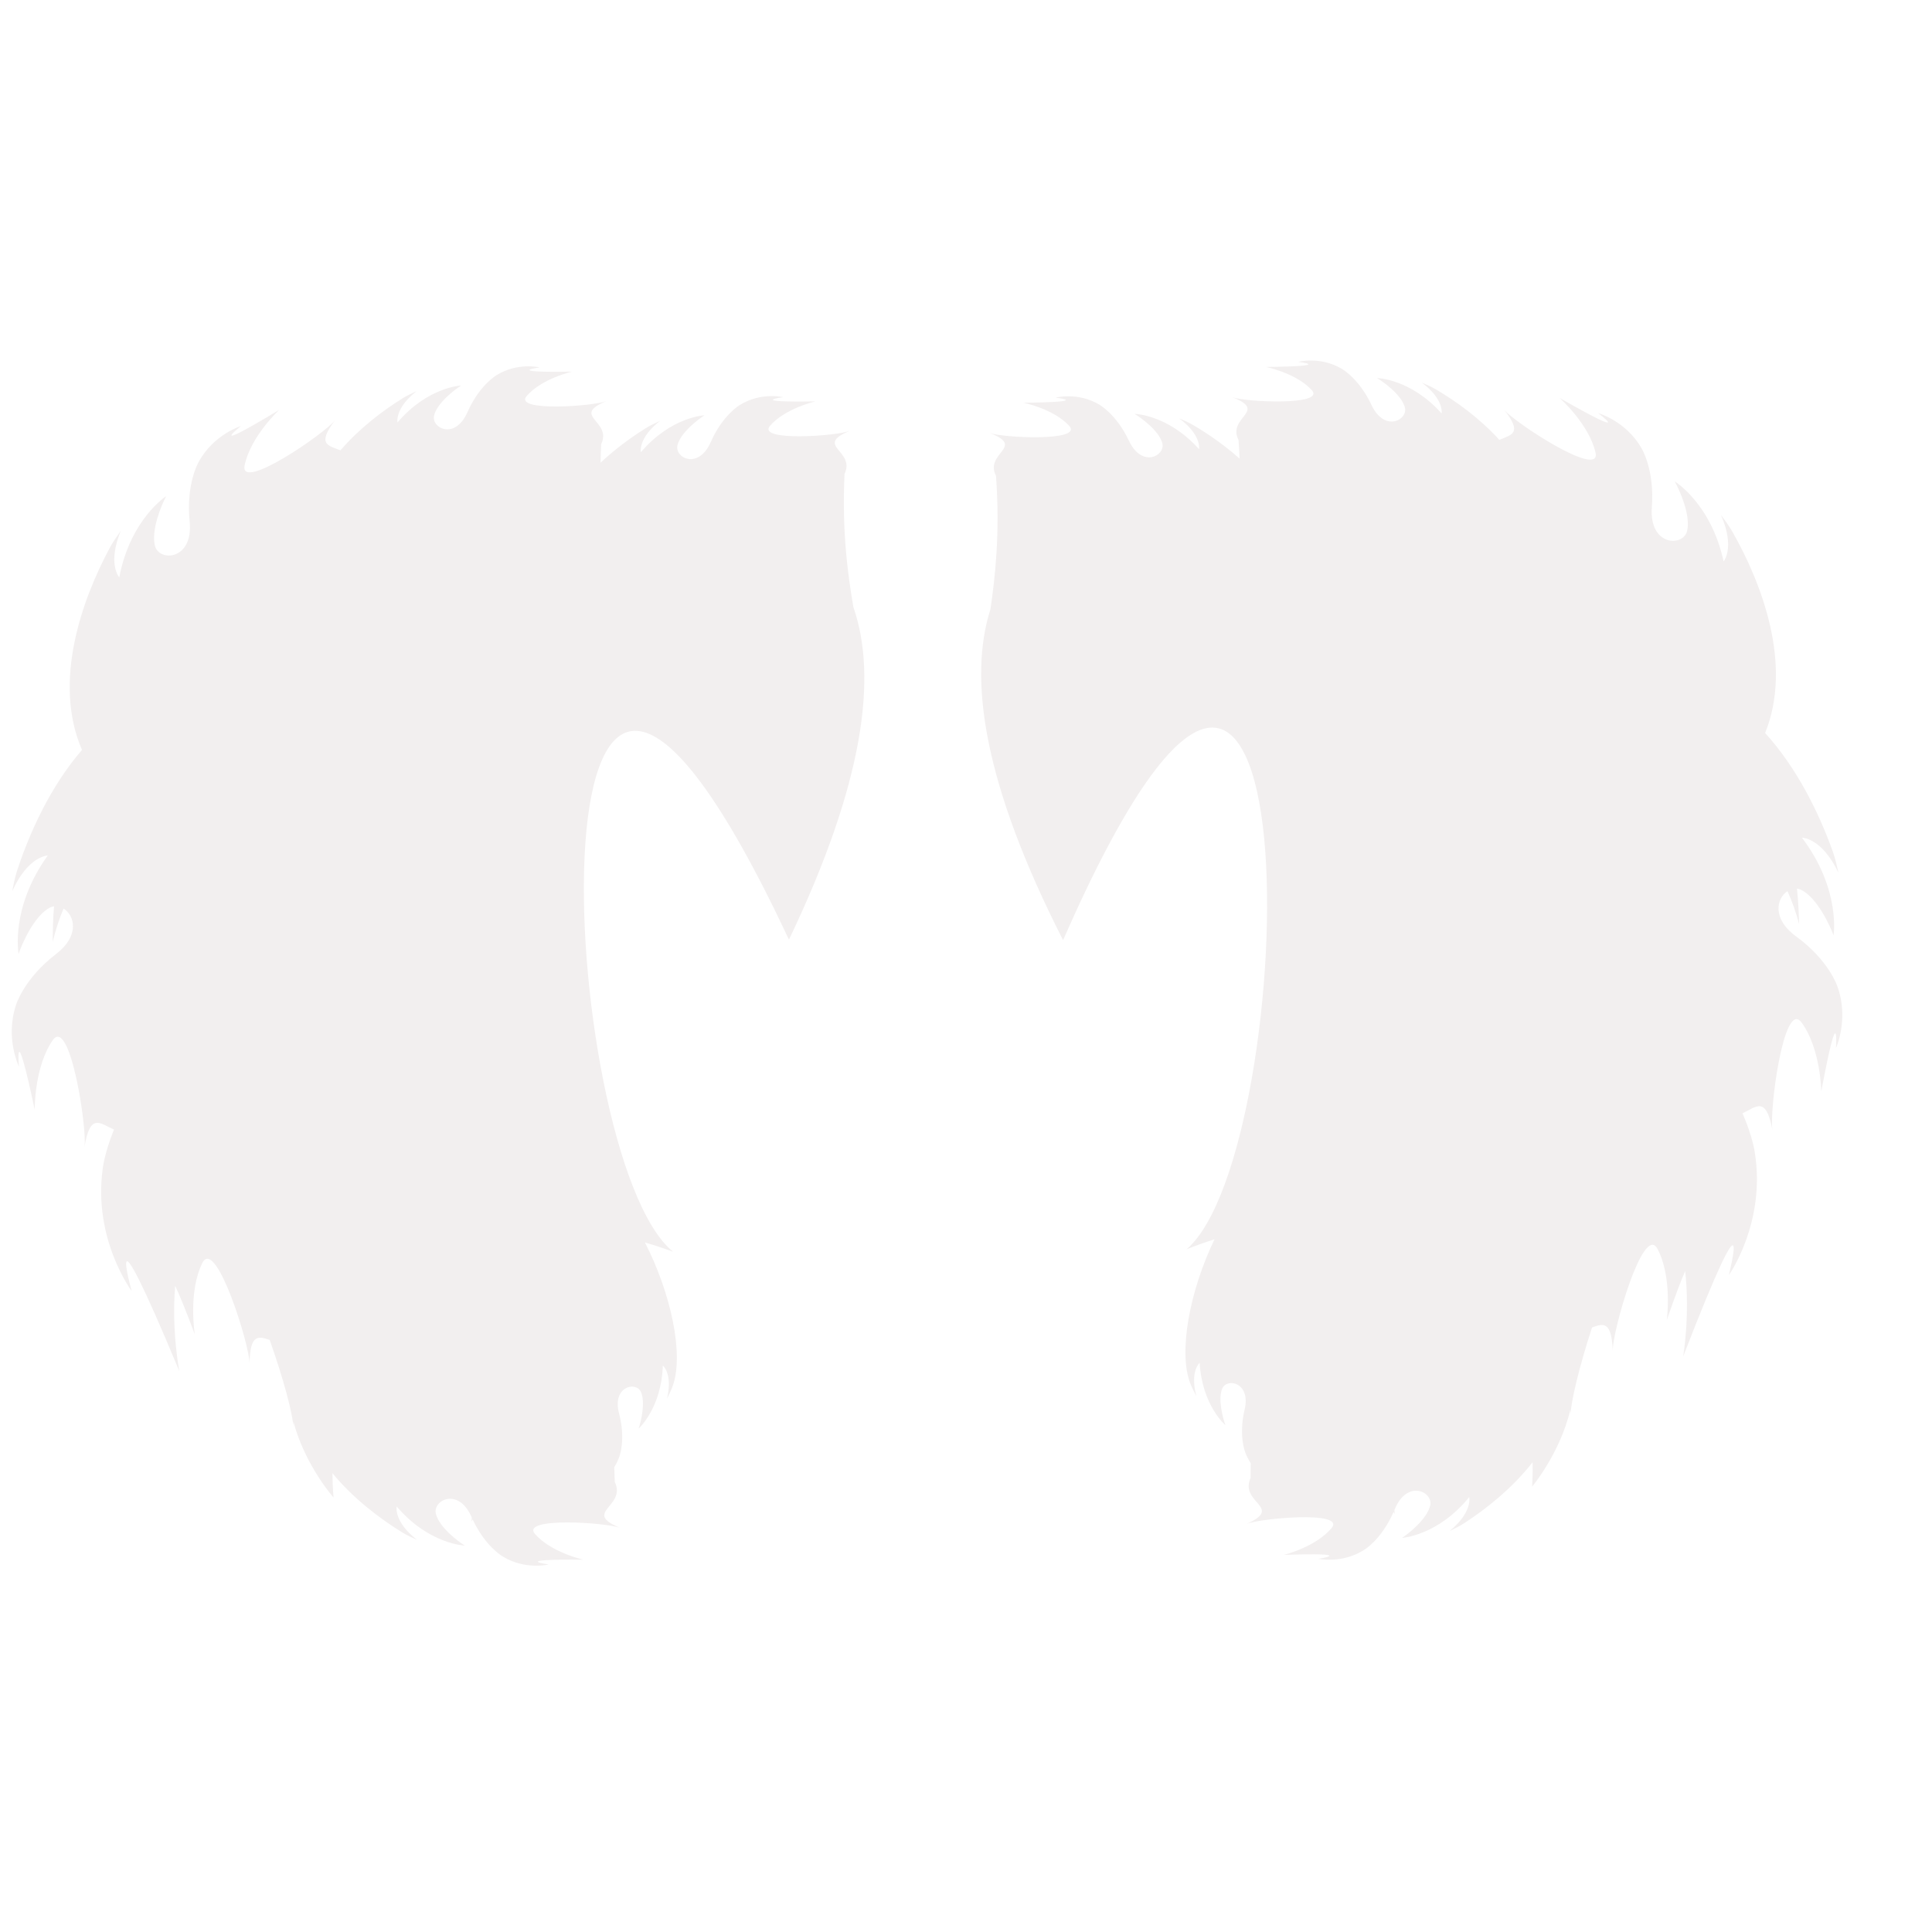 <?xml version="1.0" encoding="utf-8" ?>	<!-- Generator: Assembly 1.8 - http://assemblyapp.co -->	<svg version="1.1" xmlns="http://www.w3.org/2000/svg" xmlns:xlink="http://www.w3.org/1999/xlink" width="2048.00" height="2048.00" viewBox="0 0 2048.0 2048.0">		<rect x="0" y="0" width="2048.00" height="2048.00" fill="#ffffff" />		<g id="document" transform="matrix(1,0,0,1,1024.0,1024.0)">			<g>				<path d="M-903.163,173.391 C-917.873,166.92 -928.472,154.936 -934.477,192.064 C-931.351,172.737 -949.639,53.743 -967.855,78.308 C-987.728,106.448 -987.213,152.201 -987.213,152.201 C-1008.95,50.146 -1003.92,106.636 -1003.92,106.636 C-1003.92,106.636 -1018.68,76.575 -1007.12,41.544 C-1007.12,41.544 -998.892,13.582 -964.5,-12.746 C-939.049,-32.367 -945.002,-53.691 -956.606,-60.863 C-960.863,-50.932 -964.816,-39.245 -968.171,-25.497 C-968.007,-38.13 -967.843,-50.762 -966.726,-63.265 C-968.148,-63.085 -969.554,-62.676 -970.908,-62.018 C-987.869,-53.383 -1000.94,-22.955 -1004.29,-12.814 C-1004.29,-12.814 -1013.42,-61.466 -973.372,-117.132 C-973.372,-117.132 -994.098,-116.934 -1011.12,-79.127 C-1009.59,-86.807 -1008.06,-94.487 -1005.62,-101.862 C-992.474,-141.692 -970.415,-190.532 -937.079,-229.057 C-968.268,-301.004 -937.403,-387.865 -907.612,-443.313 C-904.252,-449.567 -900.123,-455.398 -895.995,-461.229 C-910.387,-426.1 -897.572,-411.955 -897.572,-411.955 C-885.744,-473.819 -847.839,-498.031 -847.839,-498.031 C-852.46,-489.431 -864.435,-461.582 -859.556,-444.715 C-854.466,-428.238 -818.921,-430.449 -822.942,-471.156 C-826.999,-510.87 -813.63,-533.899 -813.63,-533.899 C-797.669,-563.606 -768.549,-572.393 -768.549,-572.393 C-768.549,-572.393 -809.081,-540.512 -727.958,-589.555 C-727.958,-589.555 -758.562,-561.324 -764.773,-530.302 C-769.653,-502.634 -679.473,-564.59 -668.633,-578.778 C-688.607,-552.635 -676.032,-551.859 -663.084,-546.623 L-663.084,-546.623 C-643.121,-569.864 -618.53,-588.521 -597.269,-601.751 C-592.537,-604.696 -587.444,-607.042 -582.351,-609.388 C-605.871,-591.048 -602.627,-576.194 -602.627,-576.194 C-570.442,-613.918 -535.11,-615.327 -535.11,-615.327 C-541.617,-611.278 -560.65,-596.965 -563.888,-583.427 C-566.83,-570.073 -541.682,-557.326 -528.57,-586.886 C-515.869,-615.777 -497.761,-626.222 -497.761,-626.222 C-475.282,-640.211 -451.962,-634.557 -451.962,-634.557 C-451.962,-634.557 -492.077,-628.936 -417.542,-630.049 C-417.542,-630.049 -449.451,-622.95 -465.781,-604.146 C-479.895,-587.11 -394.14,-593.452 -381.206,-598.842 C-419.533,-582.871 -374.786,-578.154 -386.725,-553.235 C-387.055,-546.497 -387.267,-539.93 -387.376,-533.533 L-387.376,-533.533 C-371.6,-548.351 -354.584,-560.674 -339.292,-570.19 C-334.56,-573.135 -329.467,-575.481 -324.374,-577.827 C-347.895,-559.487 -344.65,-544.633 -344.65,-544.633 C-312.465,-582.357 -277.133,-583.766 -277.133,-583.766 C-283.641,-579.717 -302.673,-565.404 -305.911,-551.866 C-308.853,-538.512 -283.705,-525.765 -270.593,-555.325 C-257.892,-584.217 -239.784,-594.661 -239.784,-594.661 C-217.305,-608.65 -193.985,-602.996 -193.985,-602.996 C-193.985,-602.996 -234.1,-597.375 -159.565,-598.488 C-159.565,-598.488 -191.474,-591.389 -207.804,-572.585 C-221.918,-555.549 -136.163,-561.891 -123.229,-567.281 C-161.556,-551.31 -116.81,-546.594 -128.749,-521.675 C-131.719,-460.939 -125.154,-414.115 -119.362,-380.385 C-93.822,-306.777 -107.854,-194.785 -187.681,-27.937 C-474.699,-640.406 -435.189,201.555 -310.552,302.863 C-321.062,299.028 -330.985,295.76 -340.353,293.026 C-312.715,346.98 -299.016,411.189 -310.705,444.636 C-312.393,449.468 -314.676,454.087 -316.958,458.706 C-310.663,432.089 -321.366,423.521 -321.366,423.521 C-322.836,468.835 -347.081,490.416 -347.081,490.416 C-344.76,483.773 -339.367,462.606 -344.731,451.187 C-350.2,440.071 -375.235,445.751 -367.807,474.203 C-360.464,501.945 -367.389,519.85 -367.389,519.85 C-368.876,524.103 -370.764,527.899 -372.855,531.259 L-372.855,531.259 C-372.735,536.366 -372.553,541.572 -372.303,546.876 C-359.569,573.472 -407.484,578.832 -366.482,595.665 C-380.318,589.984 -472.117,583.79 -457.039,601.931 C-439.592,621.95 -405.443,629.328 -405.443,629.328 C-485.24,628.655 -442.302,634.393 -442.302,634.393 C-442.302,634.393 -467.28,640.608 -491.32,625.788 C-491.32,625.788 -509.54,615.386 -522.993,586.614 C-523.368,587.384 -523.75,588.147 -524.14,588.904 C-524.035,587.512 -523.934,586.132 -523.84,584.763 C-523.969,584.473 -524.099,584.182 -524.228,583.888 C-538.209,552.332 -565.158,566.154 -562.033,580.431 C-558.593,594.902 -538.244,610.093 -531.285,614.383 C-531.285,614.383 -569.109,613.12 -603.494,572.956 C-603.494,572.956 -606.996,588.881 -581.85,608.353 C-587.298,605.876 -592.746,603.4 -597.807,600.28 C-621.778,585.503 -649.7,564.293 -671.59,537.643 C-671.521,552.361 -670.407,563.466 -670.407,563.466 C-670.407,563.466 -700.431,529.839 -713.043,482.852 C-713.101,484.867 -713.105,486.995 -713.054,489.244 C-713.379,475.134 -723.692,437.142 -738.109,396.354 L-738.109,396.354 C-750.228,392.342 -759.074,389.898 -759.436,421.732 C-759.213,402.159 -794.971,287.395 -809.343,314.45 C-824.824,345.29 -817.521,390.413 -817.521,390.413 C-828.11,362.245 -834.524,346.808 -838.292,339.098 C-842.356,386.676 -833.897,429.504 -833.897,429.504 C-915.624,233.068 -884.451,344.489 -884.451,344.489 C-884.451,344.489 -925.333,289.839 -915.149,215.104 C-915.149,215.104 -913.453,198.637 -903.163,173.391 L-903.163,173.391 Z " fill="#f2efef" fill-opacity="1.00" />				<path d="M823.132,156.164 C837.679,149.332 847.978,137.09 854.898,174.058 C851.296,154.814 866.64,35.405 885.457,59.512 C906.019,87.153 906.633,132.904 906.633,132.904 C925.842,30.344 922.206,86.941 922.206,86.941 C922.206,86.941 936.225,56.524 923.797,21.79 C923.797,21.79 914.885,-5.96 879.853,-31.431 C853.926,-50.418 859.35,-71.882 870.773,-79.338 C875.275,-69.516 879.515,-57.93 883.208,-44.269 C882.733,-56.894 882.257,-69.518 880.831,-81.99 C882.257,-81.845 883.673,-81.471 885.043,-80.846 C902.211,-72.633 916.029,-42.537 919.626,-32.482 C919.626,-32.482 927.554,-81.344 886.145,-136.004 C886.145,-136.004 906.869,-136.318 924.815,-98.943 C923.098,-106.583 921.381,-114.223 918.765,-121.536 C904.635,-161.028 881.375,-209.308 847.099,-246.998 C876.501,-319.694 843.5,-405.767 812.349,-460.461 C808.835,-466.63 804.564,-472.358 800.292,-478.085 C815.548,-443.322 803.086,-428.865 803.086,-428.865 C789.734,-490.419 751.243,-513.686 751.243,-513.686 C756.074,-505.204 768.733,-477.659 764.272,-460.676 C759.591,-444.078 724.002,-445.411 727.017,-486.205 C730.092,-526.006 716.157,-548.699 716.157,-548.699 C699.468,-578.002 670.139,-586.068 670.139,-586.068 C670.139,-586.068 711.447,-555.197 629.138,-602.222 C629.138,-602.222 660.429,-574.756 667.405,-543.896 C672.967,-516.357 581.283,-576.067 570.097,-589.983 C590.71,-564.341 578.158,-563.255 565.343,-557.7 L565.343,-557.7 C544.813,-580.442 519.768,-598.485 498.187,-611.186 C493.383,-614.013 488.234,-616.233 483.085,-618.452 C507.051,-600.699 504.174,-585.769 504.174,-585.769 C471.068,-622.687 435.712,-623.223 435.712,-623.223 C442.317,-619.335 461.697,-605.497 465.269,-592.043 C468.54,-578.766 443.714,-565.402 429.876,-594.628 C416.465,-623.198 398.105,-633.192 398.105,-633.192 C375.287,-646.621 352.114,-640.393 352.114,-640.393 C352.114,-640.393 392.356,-635.765 317.816,-635.036 C317.816,-635.036 349.89,-628.728 366.68,-610.333 C381.211,-593.651 295.325,-597.873 282.262,-602.942 C320.971,-587.922 276.355,-582.102 288.906,-557.485 C289.402,-550.757 289.776,-544.197 290.043,-537.805 L290.043,-537.805 C273.905,-552.228 256.591,-564.128 241.069,-573.263 C236.265,-576.09 231.116,-578.31 225.966,-580.529 C249.933,-562.776 247.056,-547.846 247.056,-547.846 C213.949,-584.764 178.593,-585.3 178.593,-585.3 C185.198,-581.413 204.579,-567.574 208.15,-554.12 C211.421,-540.843 186.595,-527.479 172.757,-556.706 C159.346,-585.275 140.987,-595.269 140.987,-595.269 C118.168,-608.698 94.995,-602.47 94.995,-602.47 C94.995,-602.47 135.237,-597.842 60.697,-597.113 C60.697,-597.113 92.772,-590.805 109.561,-572.41 C124.092,-555.728 38.206,-559.95 25.143,-565.019 C63.852,-549.999 19.236,-544.179 31.787,-519.562 C36.257,-458.919 30.85,-411.947 25.894,-378.084 C2.179,-303.867 18.972,-192.257 102.896,-27.431 C374.7,-646.802 355.997,195.877 233.9,300.234 C244.312,296.14 254.151,292.627 263.449,289.663 C237.152,344.283 225.044,408.811 237.555,441.96 C239.362,446.748 241.758,451.309 244.154,455.871 C237.203,429.417 247.691,420.588 247.691,420.588 C250.28,465.852 275.051,486.827 275.051,486.827 C272.566,480.243 266.652,459.216 271.732,447.668 C276.925,436.42 302.093,441.48 295.369,470.107 C288.714,498.022 296.08,515.75 296.08,515.75 C297.671,519.966 299.652,523.713 301.825,527.021 L301.825,527.021 C301.831,532.13 301.778,537.338 301.659,542.647 C289.586,569.549 337.618,573.724 297.044,591.565 C310.737,585.544 402.354,577.084 387.729,595.592 C370.782,616.036 336.826,624.255 336.826,624.255 C416.581,621.611 373.799,628.409 373.799,628.409 C373.799,628.409 398.922,634.005 422.589,618.595 C422.589,618.595 440.546,607.746 453.284,578.651 C453.678,579.411 454.079,580.165 454.488,580.912 C454.348,579.523 454.214,578.145 454.085,576.78 C454.208,576.487 454.33,576.192 454.452,575.895 C467.649,544.004 494.931,557.156 492.16,571.505 C489.078,586.057 469.111,601.746 462.26,606.207 C462.26,606.207 500.041,604.01 533.423,563.008 C533.423,563.008 537.318,578.842 512.661,598.929 C518.046,596.319 523.431,593.709 528.414,590.465 C552.012,575.1 579.402,553.207 600.627,526.025 C600.921,540.74 600.082,551.869 600.082,551.869 C600.082,551.869 629.266,517.511 640.714,470.226 C640.822,472.239 640.879,474.367 640.882,476.616 C640.86,462.503 650.231,424.267 663.636,383.136 L663.636,383.136 C675.652,378.825 684.435,376.164 685.583,407.979 C684.877,388.418 717.79,272.805 732.826,299.497 C749.063,329.946 742.877,375.235 742.877,375.235 C752.767,346.814 758.798,331.224 762.374,323.423 C767.612,370.886 760.214,413.91 760.214,413.91 C837.064,215.516 808.652,327.672 808.652,327.672 C808.652,327.672 848.172,272.029 836.145,197.569 C836.145,197.569 834.043,181.148 823.132,156.164 L823.132,156.164 Z " fill="#f2efef" fill-opacity="1.00" />			</g>		</g>	</svg>